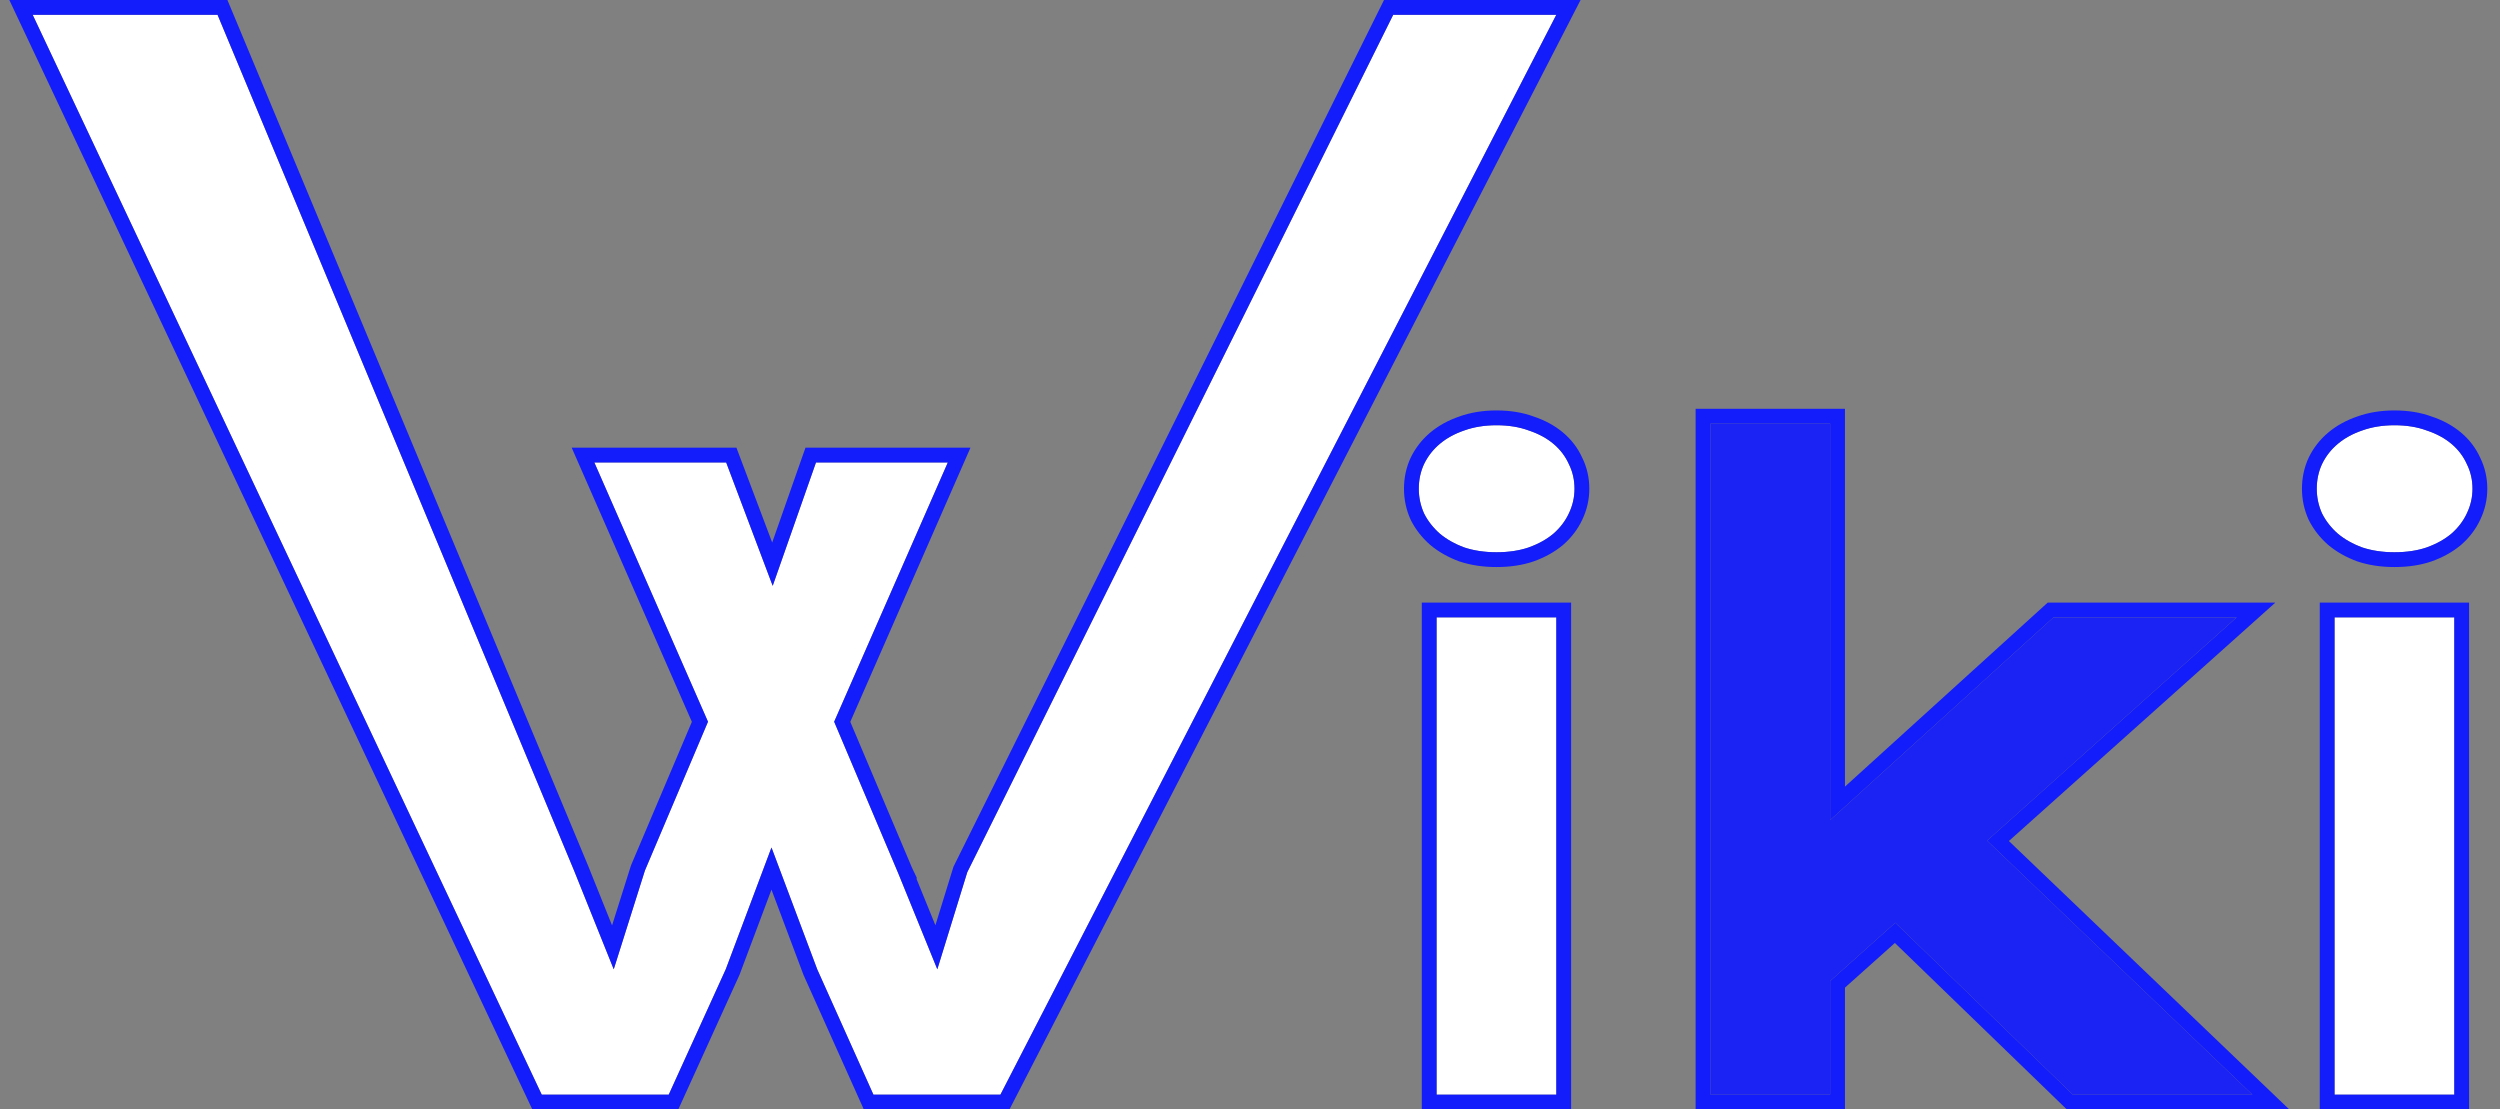 <svg width="169" height="75" viewBox="0 0 169 75" fill="none" xmlns="http://www.w3.org/2000/svg">
<rect x="0" y="0" width="169" height="75" fill="#808080" stroke="none"/>
<path d="M2.207 1H14.707L38.809 58.852L41.488 65.523L43.594 58.852L47.859 48.789L40.176 31.262H49.09L52.234 39.602L55.16 31.262H64.074L56.391 48.789L60.738 59.07L63.363 65.523L65.387 58.961L94.18 1H105.207L67.629 74H59.043L55.242 65.523L52.152 57.293L49.062 65.523L45.207 74H36.621L2.207 1Z" fill="white"/>
<path d="M101.16 37.332C100.358 37.332 99.629 37.223 98.973 37.004C98.335 36.767 97.788 36.457 97.332 36.074C96.876 35.673 96.521 35.217 96.266 34.707C96.029 34.178 95.91 33.622 95.91 33.039C95.91 32.438 96.029 31.881 96.266 31.371C96.521 30.842 96.876 30.387 97.332 30.004C97.788 29.621 98.335 29.32 98.973 29.102C99.629 28.865 100.358 28.746 101.16 28.746C101.98 28.746 102.71 28.865 103.348 29.102C104.004 29.32 104.56 29.621 105.016 30.004C105.471 30.387 105.818 30.842 106.055 31.371C106.31 31.881 106.437 32.438 106.437 33.039C106.437 33.622 106.31 34.178 106.055 34.707C105.818 35.217 105.471 35.673 105.016 36.074C104.56 36.457 104.004 36.767 103.348 37.004C102.71 37.223 101.98 37.332 101.16 37.332ZM97.113 41.734H105.207V74H97.113V41.734Z" fill="white"/>
<path d="M115.625 28.637H123.719V55.434L138.812 41.734H151.199L134.328 56.828L152.266 74H140.125L128.121 62.379L123.719 66.316V74H115.625V28.637Z" fill="#1A23F4"/>
<path d="M161.863 37.332C161.061 37.332 160.332 37.223 159.676 37.004C159.038 36.767 158.491 36.457 158.035 36.074C157.579 35.673 157.224 35.217 156.969 34.707C156.732 34.178 156.613 33.622 156.613 33.039C156.613 32.438 156.732 31.881 156.969 31.371C157.224 30.842 157.579 30.387 158.035 30.004C158.491 29.621 159.038 29.32 159.676 29.102C160.332 28.865 161.061 28.746 161.863 28.746C162.684 28.746 163.413 28.865 164.051 29.102C164.707 29.32 165.263 29.621 165.719 30.004C166.174 30.387 166.521 30.842 166.758 31.371C167.013 31.881 167.141 32.438 167.141 33.039C167.141 33.622 167.013 34.178 166.758 34.707C166.521 35.217 166.174 35.673 165.719 36.074C165.263 36.457 164.707 36.767 164.051 37.004C163.413 37.223 162.684 37.332 161.863 37.332ZM157.816 41.734H165.91V74H157.816V41.734Z" fill="white"/>
<path d="M2.207 0.5H1.419L1.755 1.213L36.169 74.213L36.304 74.5H36.621H45.207H45.529L45.662 74.207L49.518 65.73L49.525 65.715L49.531 65.699L52.152 58.716L54.774 65.699L54.78 65.714L54.786 65.728L58.587 74.205L58.719 74.5H59.043H67.629H67.934L68.073 74.229L105.652 1.229L106.027 0.5H105.207H94.18H93.87L93.732 0.778L64.939 58.739L64.921 58.775L64.909 58.814L63.298 64.037L61.201 58.882L61.202 58.882L61.199 58.876L56.935 48.793L64.532 31.462L64.839 30.762H64.074H55.16H54.806L54.688 31.096L52.217 38.139L49.558 31.085L49.436 30.762H49.09H40.176H39.411L39.718 31.462L47.315 48.792L43.133 58.656L43.124 58.678L43.117 58.701L41.432 64.041L39.273 58.665L39.273 58.665L39.27 58.659L15.169 0.808L15.04 0.5H14.707H2.207ZM98.799 37.473L98.806 37.476L98.814 37.478C99.529 37.717 100.313 37.832 101.16 37.832C102.024 37.832 102.81 37.717 103.51 37.477L103.51 37.477L103.517 37.474C104.22 37.221 104.829 36.884 105.337 36.457L105.337 36.457L105.346 36.45C105.849 36.007 106.238 35.498 106.507 34.921C106.793 34.326 106.937 33.697 106.937 33.039C106.937 32.368 106.795 31.738 106.507 31.157C106.238 30.562 105.846 30.049 105.337 29.621C104.828 29.193 104.217 28.865 103.514 28.63C102.812 28.37 102.025 28.246 101.16 28.246C100.31 28.246 99.524 28.372 98.807 28.63C98.12 28.866 97.518 29.195 97.01 29.621C96.501 30.049 96.102 30.561 95.815 31.154L95.812 31.16C95.542 31.741 95.41 32.37 95.41 33.039C95.41 33.692 95.543 34.318 95.809 34.912L95.814 34.921L95.818 34.931C96.104 35.502 96.501 36.009 97.002 36.45L97.002 36.45L97.01 36.457C97.516 36.882 98.114 37.218 98.799 37.473ZM97.113 41.234H96.613V41.734V74V74.5H97.113H105.207H105.707V74V41.734V41.234H105.207H97.113ZM115.625 28.137H115.125V28.637V74V74.5H115.625H123.719H124.219V74V66.54L128.108 63.062L139.777 74.359L139.923 74.5H140.125H152.266H153.511L152.611 73.639L135.064 56.84L151.533 42.107L152.508 41.234H151.199H138.812H138.619L138.476 41.364L124.219 54.305V28.637V28.137H123.719H115.625ZM159.502 37.473L159.51 37.476L159.518 37.478C160.232 37.717 161.016 37.832 161.863 37.832C162.727 37.832 163.513 37.717 164.213 37.477L164.221 37.474C164.923 37.221 165.533 36.884 166.04 36.457L166.04 36.457L166.049 36.45C166.552 36.007 166.942 35.498 167.21 34.921C167.496 34.326 167.641 33.697 167.641 33.039C167.641 32.368 167.498 31.738 167.21 31.157C166.941 30.562 166.549 30.049 166.04 29.621C165.531 29.193 164.92 28.865 164.217 28.63C163.515 28.37 162.728 28.246 161.863 28.246C161.013 28.246 160.227 28.372 159.51 28.63C158.823 28.866 158.221 29.195 157.714 29.621C157.204 30.049 156.805 30.561 156.518 31.154L156.515 31.16C156.246 31.741 156.113 32.37 156.113 33.039C156.113 33.692 156.246 34.318 156.512 34.912L156.517 34.921L156.522 34.931C156.807 35.502 157.204 36.009 157.705 36.45L157.705 36.45L157.714 36.457C158.219 36.882 158.818 37.218 159.502 37.473ZM157.816 41.234H157.316V41.734V74V74.5H157.816H165.91H166.41V74V41.734V41.234H165.91H157.816Z" stroke="#131CFA"/>
</svg>
